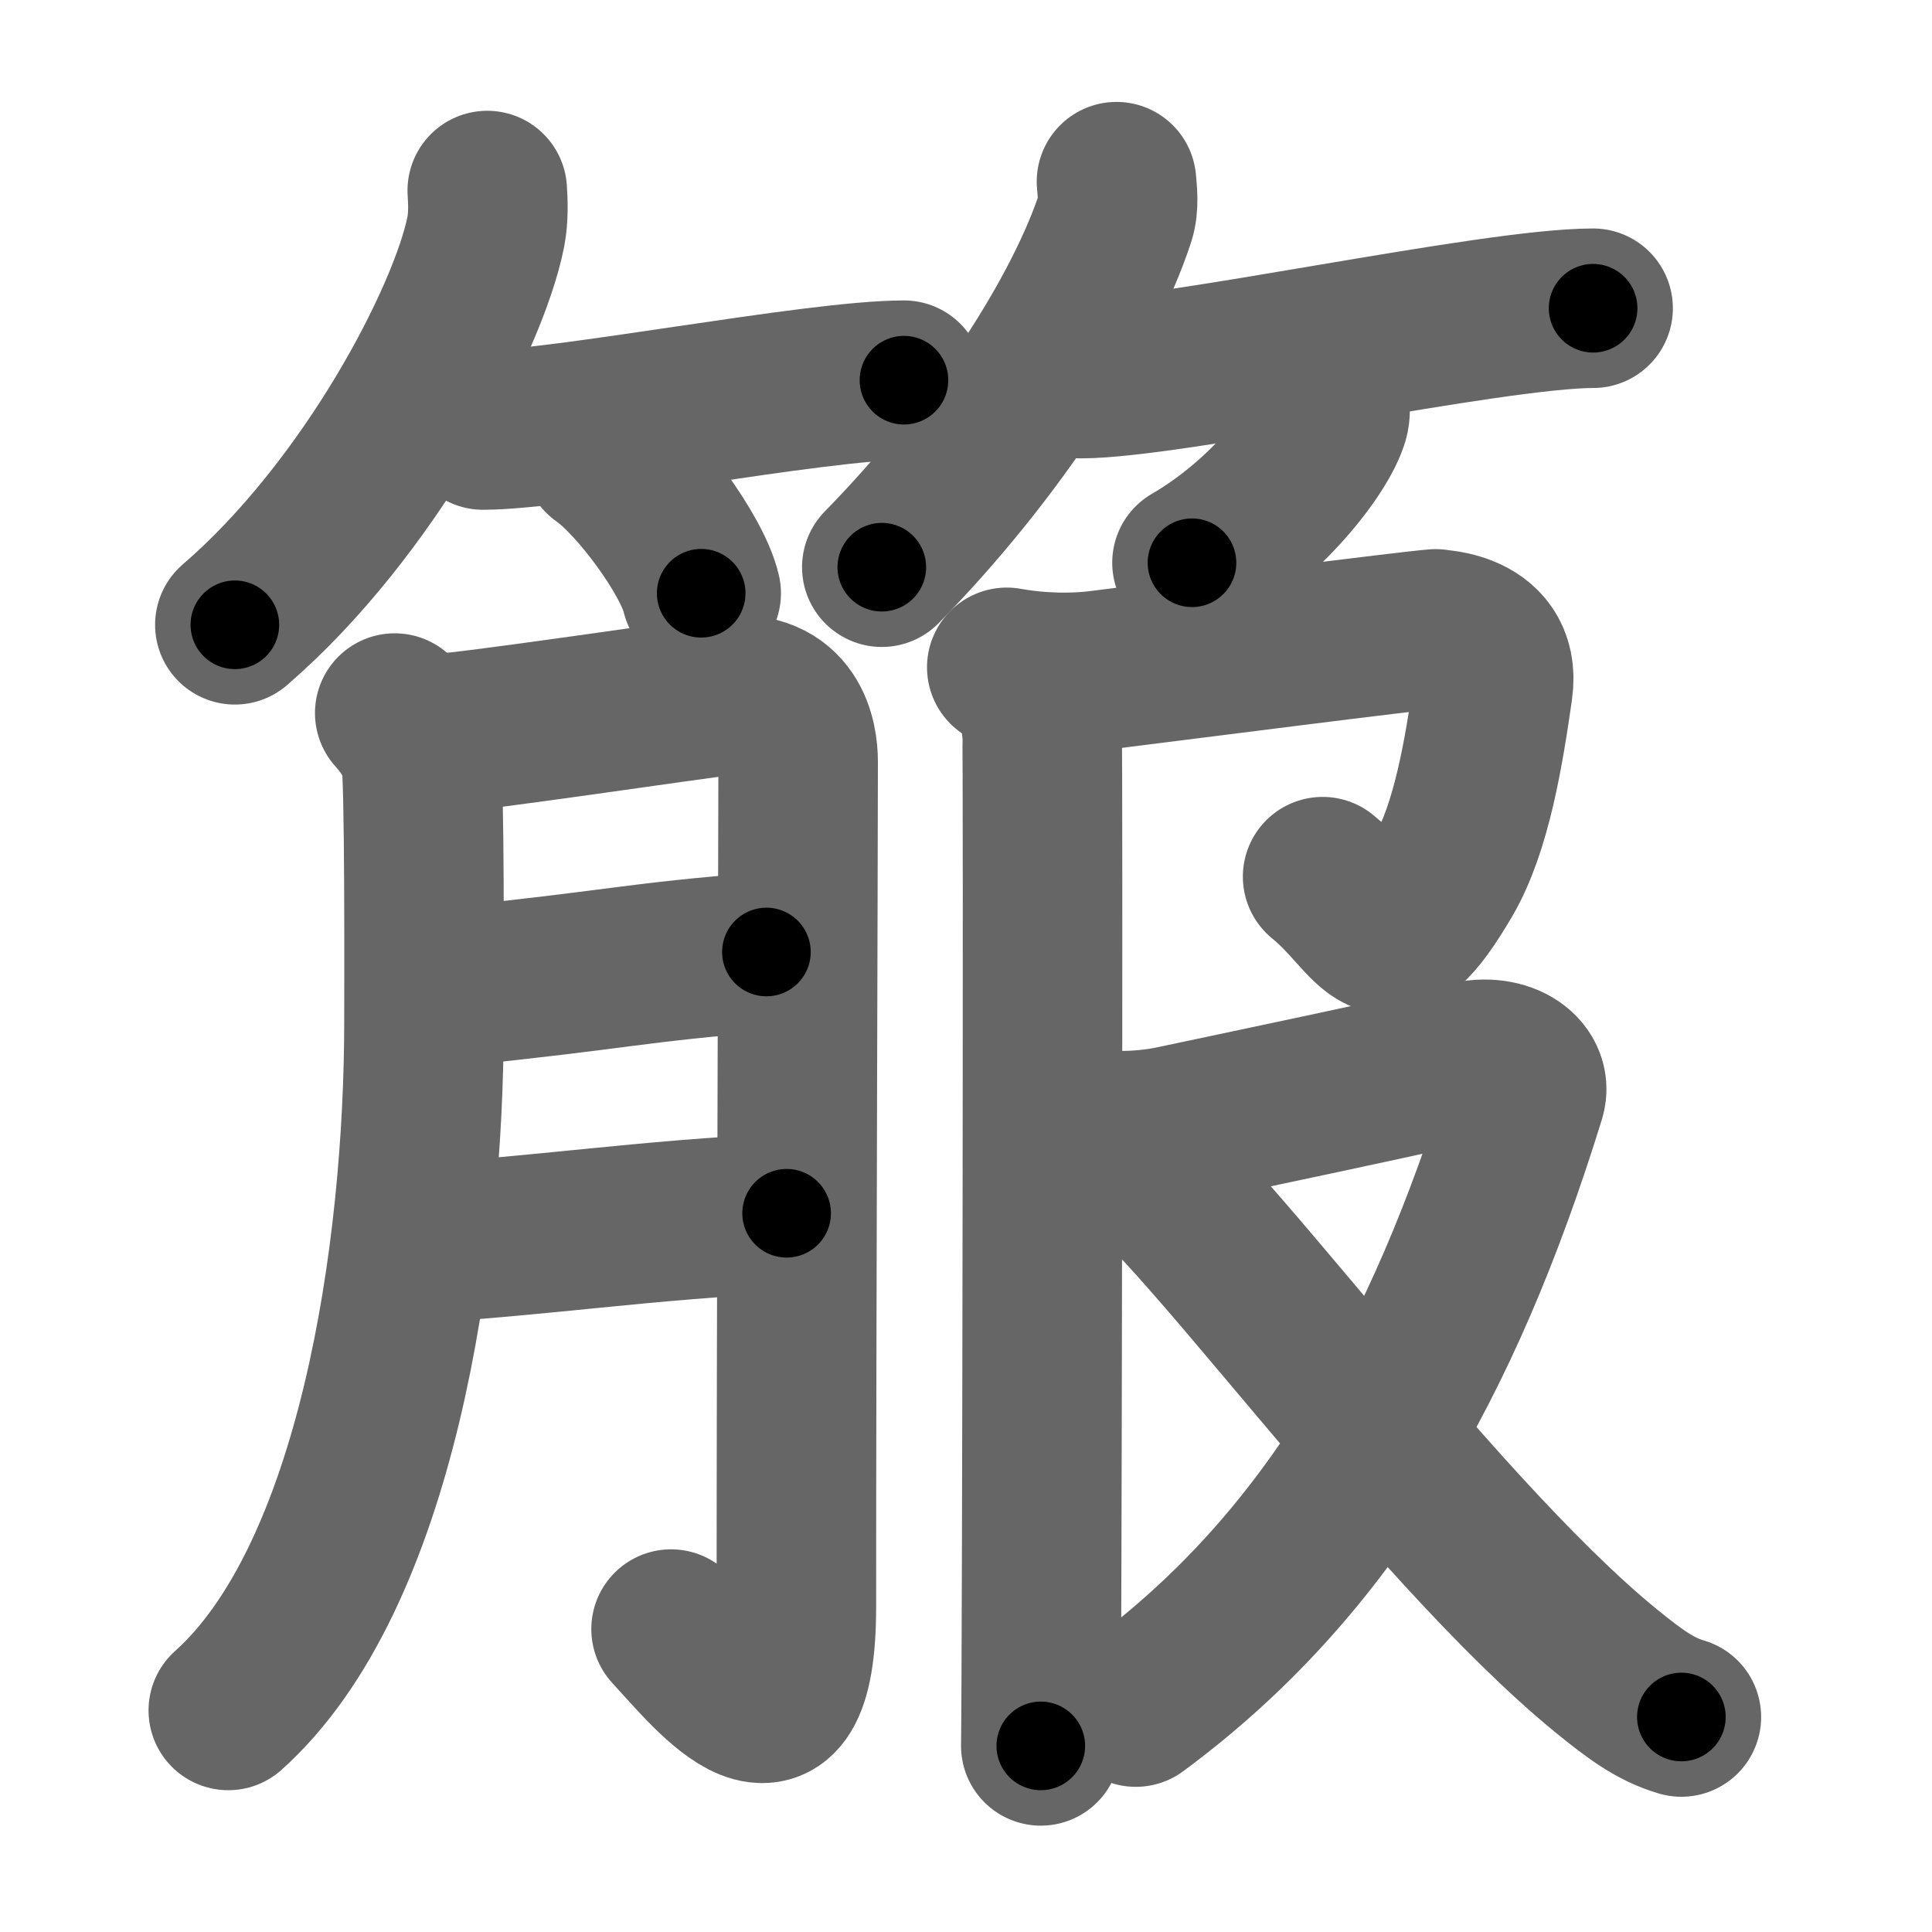 <svg xmlns="http://www.w3.org/2000/svg" width="109" height="109" viewBox="0 0 109 109" id="7b99"><g fill="none" stroke="#666" stroke-width="9" stroke-linecap="round" stroke-linejoin="round"><g><g><g><path d="M27.49,10.75c0.04,0.58,0.08,1.49-0.08,2.32c-0.97,4.89-6.54,15.61-14.16,22.18" /><path d="M27.25,24.26c4.45,0,18.75-2.81,23.75-2.81" /><path d="M34,25.75c1.96,1.36,5.07,5.6,5.56,7.72" /></g><g><path d="M62.99,10.25c0.04,0.51,0.16,1.34-0.08,2.06C61.14,17.69,56.24,25.38,49.75,32" /><path d="M60.98,21.36c5.08,0,23.19-3.97,28.9-3.97" /><path d="M75.02,22.75c0.02,0.21,0.05,0.55-0.04,0.85c-0.53,1.8-3.57,5.74-7.73,8.15" /></g></g><g><g><path d="M22.27,40.23c0.73,0.81,1.22,1.62,1.46,2.44c0.24,0.81,0.19,13.1,0.19,14.93c0,13.2-2.68,31.41-11.04,38.9" /><path d="M24.62,41.41c2.73-0.2,14.31-1.95,16.35-2.17c3.64-0.39,4.06,2.48,4.06,3.74c0,4.77-0.1,31.7-0.1,47.66c0,9.86-4.67,3.86-7.07,1.27" /><path d="M25.37,55.68c9.65-0.98,10.31-1.38,17.87-1.97" /><path d="M23.43,70.15c6.85-0.37,12.92-1.34,20.95-1.7" /></g><g><g><path d="M56.8,37.65c1.95,0.35,3.83,0.34,5.21,0.17c5.52-0.69,17.27-2.2,18.99-2.34c-0.63,0.05,3.75-0.23,3.23,3.38c-0.5,3.5-1.2,7.84-2.8,10.57c-3.44,5.87-3.68,2.57-6.81,0.03" /><path d="M58.19,38.86c0.34,0.38,0.54,1.71,0.6,2.48c0.07,0.76,0,52.4-0.07,57.16" /></g><g><path d="M59.65,63.25c2.05,0.74,4.78,0.62,6.52,0.25c1.74-0.37,15.17-3.19,16.37-3.55c2.21-0.66,3.95,0.54,3.53,1.9C81.43,76.84,75,88.25,64.08,96.31" /><path d="M63.44,65.28c2.91,0.75,17.11,20.81,27.23,29.03c1.58,1.28,2.72,2.13,4.19,2.56" /></g></g></g></g></g><g fill="none" stroke="#000" stroke-width="5" stroke-linecap="round" stroke-linejoin="round"><g><g><g><path d="M27.49,10.75c0.04,0.58,0.08,1.49-0.08,2.32c-0.97,4.89-6.54,15.61-14.16,22.18" stroke-dasharray="28.991" stroke-dashoffset="28.991"><animate attributeName="stroke-dashoffset" values="28.991;28.991;0" dur="0.29s" fill="freeze" begin="0s;7b99.click" /></path><path d="M27.25,24.26c4.45,0,18.75-2.81,23.75-2.81" stroke-dasharray="23.931" stroke-dashoffset="23.931"><animate attributeName="stroke-dashoffset" values="23.931" fill="freeze" begin="7b99.click" /><animate attributeName="stroke-dashoffset" values="23.931;23.931;0" keyTimes="0;0.548;1" dur="0.529s" fill="freeze" begin="0s;7b99.click" /></path><path d="M34,25.75c1.96,1.36,5.07,5.6,5.56,7.72" stroke-dasharray="9.637" stroke-dashoffset="9.637"><animate attributeName="stroke-dashoffset" values="9.637" fill="freeze" begin="7b99.click" /><animate attributeName="stroke-dashoffset" values="9.637;9.637;0" keyTimes="0;0.846;1" dur="0.625s" fill="freeze" begin="0s;7b99.click" /></path></g><g><path d="M62.99,10.25c0.04,0.51,0.16,1.34-0.08,2.06C61.14,17.69,56.24,25.38,49.75,32" stroke-dasharray="25.935" stroke-dashoffset="25.935"><animate attributeName="stroke-dashoffset" values="25.935" fill="freeze" begin="7b99.click" /><animate attributeName="stroke-dashoffset" values="25.935;25.935;0" keyTimes="0;0.707;1" dur="0.884s" fill="freeze" begin="0s;7b99.click" /></path><path d="M60.98,21.36c5.08,0,23.19-3.97,28.9-3.97" stroke-dasharray="29.193" stroke-dashoffset="29.193"><animate attributeName="stroke-dashoffset" values="29.193" fill="freeze" begin="7b99.click" /><animate attributeName="stroke-dashoffset" values="29.193;29.193;0" keyTimes="0;0.752;1" dur="1.176s" fill="freeze" begin="0s;7b99.click" /></path><path d="M75.02,22.75c0.02,0.21,0.05,0.55-0.04,0.85c-0.53,1.8-3.57,5.74-7.73,8.15" stroke-dasharray="12.274" stroke-dashoffset="12.274"><animate attributeName="stroke-dashoffset" values="12.274" fill="freeze" begin="7b99.click" /><animate attributeName="stroke-dashoffset" values="12.274;12.274;0" keyTimes="0;0.905;1" dur="1.299s" fill="freeze" begin="0s;7b99.click" /></path></g></g><g><g><path d="M22.27,40.23c0.73,0.81,1.22,1.62,1.46,2.44c0.24,0.81,0.19,13.1,0.19,14.93c0,13.2-2.68,31.41-11.04,38.9" stroke-dasharray="59.205" stroke-dashoffset="59.205"><animate attributeName="stroke-dashoffset" values="59.205" fill="freeze" begin="7b99.click" /><animate attributeName="stroke-dashoffset" values="59.205;59.205;0" keyTimes="0;0.687;1" dur="1.891s" fill="freeze" begin="0s;7b99.click" /></path><path d="M24.62,41.41c2.73-0.2,14.31-1.95,16.35-2.17c3.64-0.39,4.06,2.48,4.06,3.74c0,4.77-0.1,31.7-0.1,47.66c0,9.86-4.67,3.86-7.07,1.27" stroke-dasharray="83.625" stroke-dashoffset="83.625"><animate attributeName="stroke-dashoffset" values="83.625" fill="freeze" begin="7b99.click" /><animate attributeName="stroke-dashoffset" values="83.625;83.625;0" keyTimes="0;0.75;1" dur="2.52s" fill="freeze" begin="0s;7b99.click" /></path><path d="M25.37,55.68c9.65-0.98,10.31-1.38,17.87-1.97" stroke-dasharray="17.981" stroke-dashoffset="17.981"><animate attributeName="stroke-dashoffset" values="17.981" fill="freeze" begin="7b99.click" /><animate attributeName="stroke-dashoffset" values="17.981;17.981;0" keyTimes="0;0.933;1" dur="2.7s" fill="freeze" begin="0s;7b99.click" /></path><path d="M23.43,70.15c6.85-0.37,12.92-1.34,20.95-1.7" stroke-dasharray="21.022" stroke-dashoffset="21.022"><animate attributeName="stroke-dashoffset" values="21.022" fill="freeze" begin="7b99.click" /><animate attributeName="stroke-dashoffset" values="21.022;21.022;0" keyTimes="0;0.928;1" dur="2.91s" fill="freeze" begin="0s;7b99.click" /></path></g><g><g><path d="M56.8,37.65c1.95,0.35,3.83,0.34,5.21,0.17c5.52-0.69,17.27-2.2,18.99-2.34c-0.63,0.05,3.75-0.23,3.23,3.38c-0.5,3.5-1.2,7.84-2.8,10.57c-3.44,5.87-3.68,2.57-6.81,0.03" stroke-dasharray="50.546" stroke-dashoffset="50.546"><animate attributeName="stroke-dashoffset" values="50.546" fill="freeze" begin="7b99.click" /><animate attributeName="stroke-dashoffset" values="50.546;50.546;0" keyTimes="0;0.852;1" dur="3.415s" fill="freeze" begin="0s;7b99.click" /></path><path d="M58.19,38.86c0.34,0.38,0.54,1.71,0.6,2.48c0.07,0.76,0,52.4-0.07,57.16" stroke-dasharray="59.738" stroke-dashoffset="59.738"><animate attributeName="stroke-dashoffset" values="59.738" fill="freeze" begin="7b99.click" /><animate attributeName="stroke-dashoffset" values="59.738;59.738;0" keyTimes="0;0.851;1" dur="4.012s" fill="freeze" begin="0s;7b99.click" /></path></g><g><path d="M59.65,63.25c2.05,0.74,4.78,0.62,6.52,0.25c1.74-0.37,15.17-3.19,16.37-3.55c2.21-0.66,3.95,0.54,3.53,1.9C81.43,76.84,75,88.25,64.08,96.31" stroke-dasharray="69.838" stroke-dashoffset="69.838"><animate attributeName="stroke-dashoffset" values="69.838" fill="freeze" begin="7b99.click" /><animate attributeName="stroke-dashoffset" values="69.838;69.838;0" keyTimes="0;0.884;1" dur="4.537s" fill="freeze" begin="0s;7b99.click" /></path><path d="M63.44,65.28c2.91,0.75,17.11,20.81,27.23,29.03c1.58,1.28,2.72,2.13,4.19,2.56" stroke-dasharray="44.846" stroke-dashoffset="44.846"><animate attributeName="stroke-dashoffset" values="44.846" fill="freeze" begin="7b99.click" /><animate attributeName="stroke-dashoffset" values="44.846;44.846;0" keyTimes="0;0.91;1" dur="4.985s" fill="freeze" begin="0s;7b99.click" /></path></g></g></g></g></g></svg>
